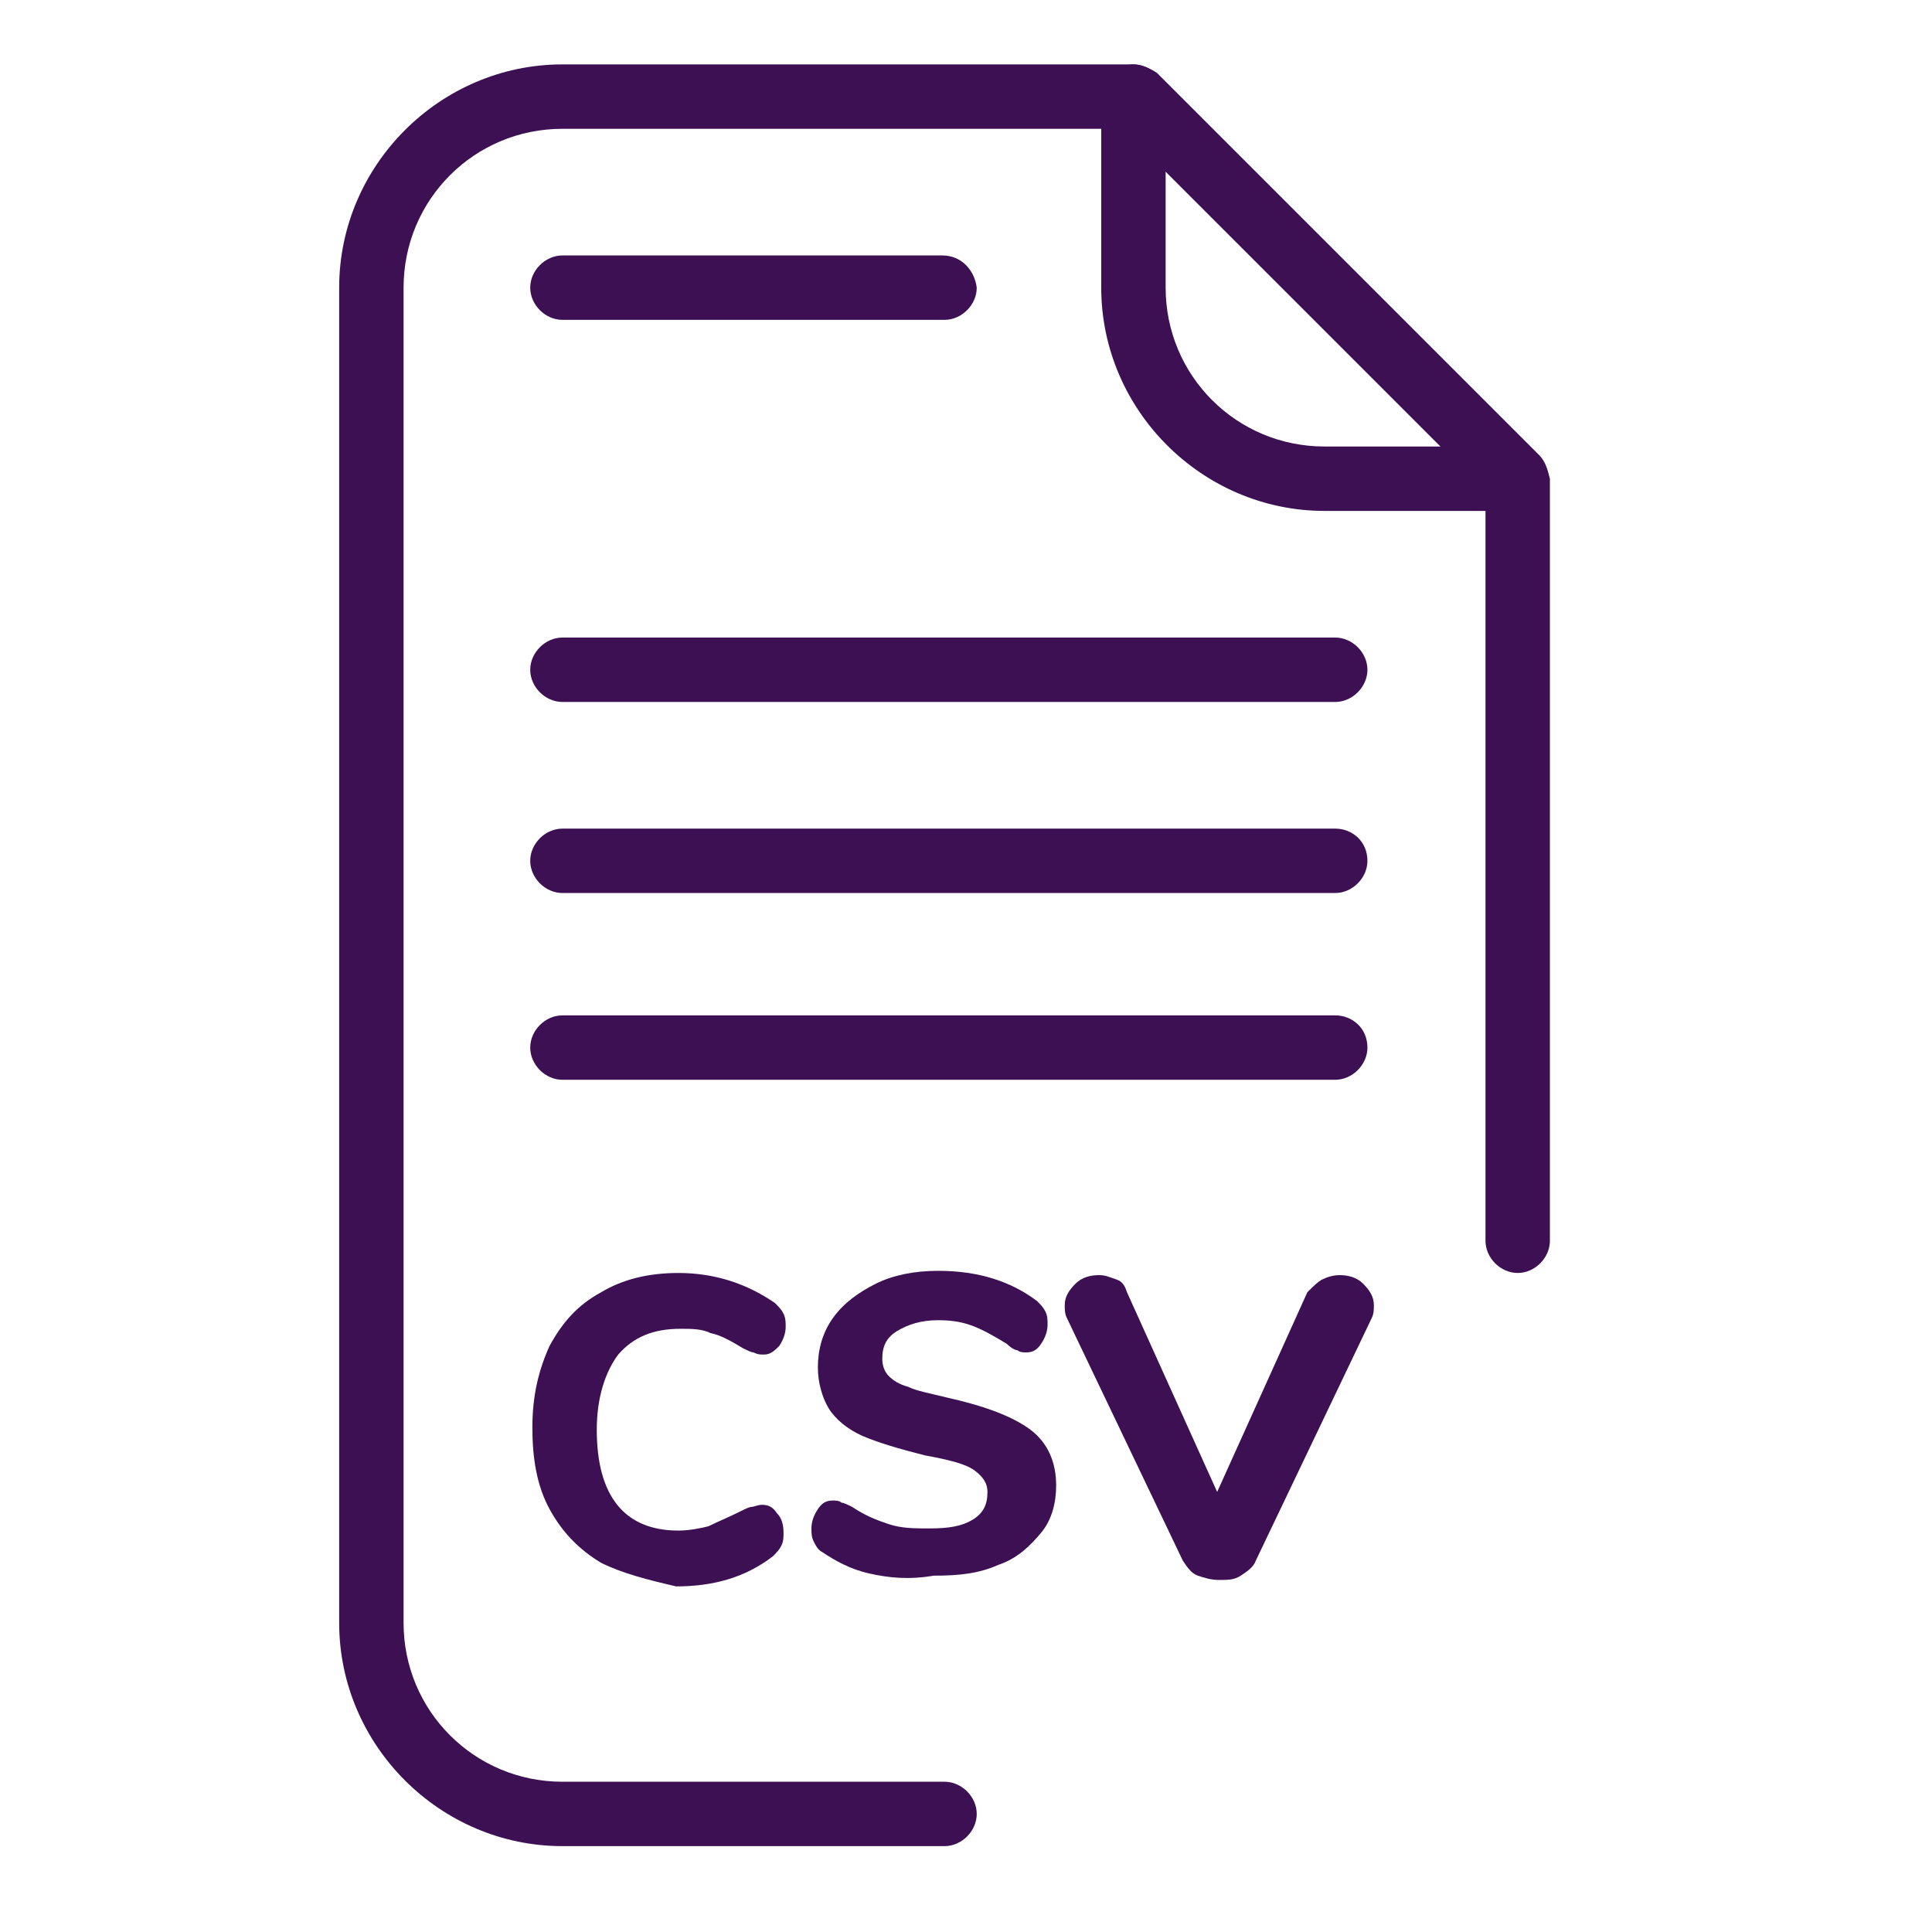 <?xml version="1.0" encoding="utf-8"?>
<!-- Generator: Adobe Illustrator 22.1.0, SVG Export Plug-In . SVG Version: 6.00 Build 0)  -->
<svg version="1.1" id="Layer_1" xmlns="http://www.w3.org/2000/svg" xmlns:xlink="http://www.w3.org/1999/xlink" x="0px" y="0px"
	 viewBox="0 0 90 90" style="enable-background:new 0 0 90 90;" xml:space="preserve">
<style type="text/css">
	.st0{fill:#3C1053;}
</style>
<g>
	<g>
		<path class="st0" d="M71.7,21.2L53.9,3.4C53.6,3.2,53.2,3,52.8,3H26.2c-5.7,0-10.4,4.7-10.4,10.4v62.2c0,5.7,4.7,10.4,10.4,10.4
			h17.8c0.8,0,1.5-0.7,1.5-1.5c0-0.8-0.7-1.5-1.5-1.5H26.2c-4.1,0-7.4-3.3-7.4-7.4V13.4c0-4.1,3.3-7.4,7.4-7.4h26.1l16.9,16.9v34.9
			c0,0.8,0.7,1.5,1.5,1.5c0.8,0,1.5-0.7,1.5-1.5V22.3C72.1,21.9,72,21.5,71.7,21.2z"/>
	</g>
</g>
<g>
	<g>
		<path class="st0" d="M70.6,20.8h-8.9c-4.1,0-7.4-3.3-7.4-7.4V4.5c0-0.8-0.7-1.5-1.5-1.5c-0.8,0-1.5,0.7-1.5,1.5v8.9
			c0,5.7,4.7,10.4,10.4,10.4h8.9c0.8,0,1.5-0.7,1.5-1.5C72.1,21.4,71.4,20.8,70.6,20.8z"/>
	</g>
</g>
<g>
	<g>
		<path class="st0" d="M62.2,47.3h-36c-0.8,0-1.5,0.7-1.5,1.5c0,0.8,0.7,1.5,1.5,1.5h36c0.8,0,1.5-0.7,1.5-1.5
			C63.7,47.9,63,47.3,62.2,47.3z"/>
	</g>
</g>
<g>
	<g>
		<path class="st0" d="M62.2,38.6h-36c-0.8,0-1.5,0.7-1.5,1.5c0,0.8,0.7,1.5,1.5,1.5h36c0.8,0,1.5-0.7,1.5-1.5
			C63.7,39.2,63,38.6,62.2,38.6z"/>
	</g>
</g>
<g>
	<g>
		<path class="st0" d="M62.2,29.7h-36c-0.8,0-1.5,0.7-1.5,1.5s0.7,1.5,1.5,1.5h36c0.8,0,1.5-0.7,1.5-1.5S63,29.7,62.2,29.7z"/>
	</g>
</g>
<g>
	<g>
		<path class="st0" d="M43.9,11.9H26.2c-0.8,0-1.5,0.7-1.5,1.5s0.7,1.5,1.5,1.5h17.8c0.8,0,1.5-0.7,1.5-1.5
			C45.4,12.6,44.8,11.9,43.9,11.9z"/>
	</g>
</g>
<g>
	<path class="st0" d="M28,72.8c-1-0.6-1.8-1.4-2.4-2.5c-0.6-1.1-0.8-2.4-0.8-3.8c0-1.5,0.3-2.7,0.8-3.8c0.6-1.1,1.3-1.9,2.4-2.5
		c1-0.6,2.2-0.9,3.6-0.9c1.7,0,3.2,0.5,4.5,1.4c0.2,0.2,0.3,0.3,0.4,0.5c0.1,0.2,0.1,0.4,0.1,0.6c0,0.3-0.1,0.6-0.3,0.9
		c-0.2,0.2-0.4,0.4-0.7,0.4c-0.2,0-0.3,0-0.5-0.1c-0.1,0-0.3-0.1-0.5-0.2c-0.5-0.3-1-0.6-1.5-0.7c-0.4-0.2-0.9-0.2-1.4-0.2
		c-1.3,0-2.2,0.4-2.9,1.2c-0.6,0.8-1,2-1,3.5c0,3.1,1.3,4.7,3.8,4.7c0.5,0,1-0.1,1.4-0.2c0.4-0.2,0.9-0.4,1.5-0.7
		c0.2-0.1,0.4-0.2,0.5-0.2c0.1,0,0.3-0.1,0.5-0.1c0.3,0,0.5,0.1,0.7,0.4c0.2,0.2,0.3,0.5,0.3,0.9c0,0.2,0,0.4-0.1,0.6
		c-0.1,0.2-0.2,0.3-0.4,0.5c-1.3,1-2.8,1.4-4.5,1.4C30.2,73.6,29,73.3,28,72.8z"/>
	<path class="st0" d="M40.5,73.3c-0.9-0.2-1.6-0.6-2.2-1c-0.2-0.1-0.3-0.3-0.4-0.5c-0.1-0.2-0.1-0.4-0.1-0.6c0-0.3,0.1-0.6,0.3-0.9
		s0.4-0.4,0.7-0.4c0.1,0,0.3,0,0.4,0.1c0.1,0,0.3,0.1,0.5,0.2c0.6,0.4,1.1,0.6,1.7,0.8c0.6,0.2,1.2,0.2,1.9,0.2c0.9,0,1.5-0.1,2-0.4
		s0.7-0.7,0.7-1.3c0-0.4-0.2-0.7-0.6-1c-0.4-0.3-1.2-0.5-2.3-0.7c-1.2-0.3-2.2-0.6-2.9-0.9s-1.3-0.8-1.6-1.3
		c-0.3-0.5-0.5-1.2-0.5-1.9c0-0.8,0.2-1.6,0.7-2.3c0.5-0.7,1.2-1.2,2-1.6s1.8-0.6,2.9-0.6c1.9,0,3.4,0.5,4.6,1.4
		c0.2,0.2,0.3,0.3,0.4,0.5c0.1,0.2,0.1,0.4,0.1,0.6c0,0.3-0.1,0.6-0.3,0.9S48.1,63,47.8,63c-0.1,0-0.3,0-0.4-0.1
		c-0.1,0-0.3-0.1-0.5-0.3c-0.5-0.3-1-0.6-1.5-0.8c-0.5-0.2-1-0.3-1.7-0.3c-0.8,0-1.4,0.2-1.9,0.5c-0.5,0.3-0.7,0.7-0.7,1.3
		c0,0.3,0.1,0.6,0.3,0.8c0.2,0.2,0.5,0.4,0.9,0.5c0.4,0.2,1,0.3,1.8,0.5c1.8,0.4,3.1,0.9,3.9,1.5c0.8,0.6,1.2,1.5,1.2,2.6
		c0,0.8-0.2,1.6-0.7,2.2c-0.5,0.6-1.1,1.2-2,1.5c-0.9,0.4-1.8,0.5-3,0.5C42.3,73.6,41.4,73.5,40.5,73.3z"/>
	<path class="st0" d="M61.6,59.6c0.2-0.1,0.5-0.2,0.8-0.2c0.4,0,0.8,0.1,1.1,0.4s0.5,0.6,0.5,1c0,0.2,0,0.4-0.1,0.6l-5.4,11.3
		c-0.1,0.3-0.4,0.5-0.7,0.7s-0.6,0.2-1,0.2s-0.7-0.1-1-0.2s-0.5-0.4-0.7-0.7l-5.4-11.3c-0.1-0.2-0.1-0.4-0.1-0.6
		c0-0.4,0.2-0.7,0.5-1c0.3-0.3,0.7-0.4,1.1-0.4c0.3,0,0.5,0.1,0.8,0.2s0.4,0.3,0.5,0.6l4.2,9.3l4.2-9.3
		C61.2,59.9,61.4,59.7,61.6,59.6z"/>
</g>
</svg>
